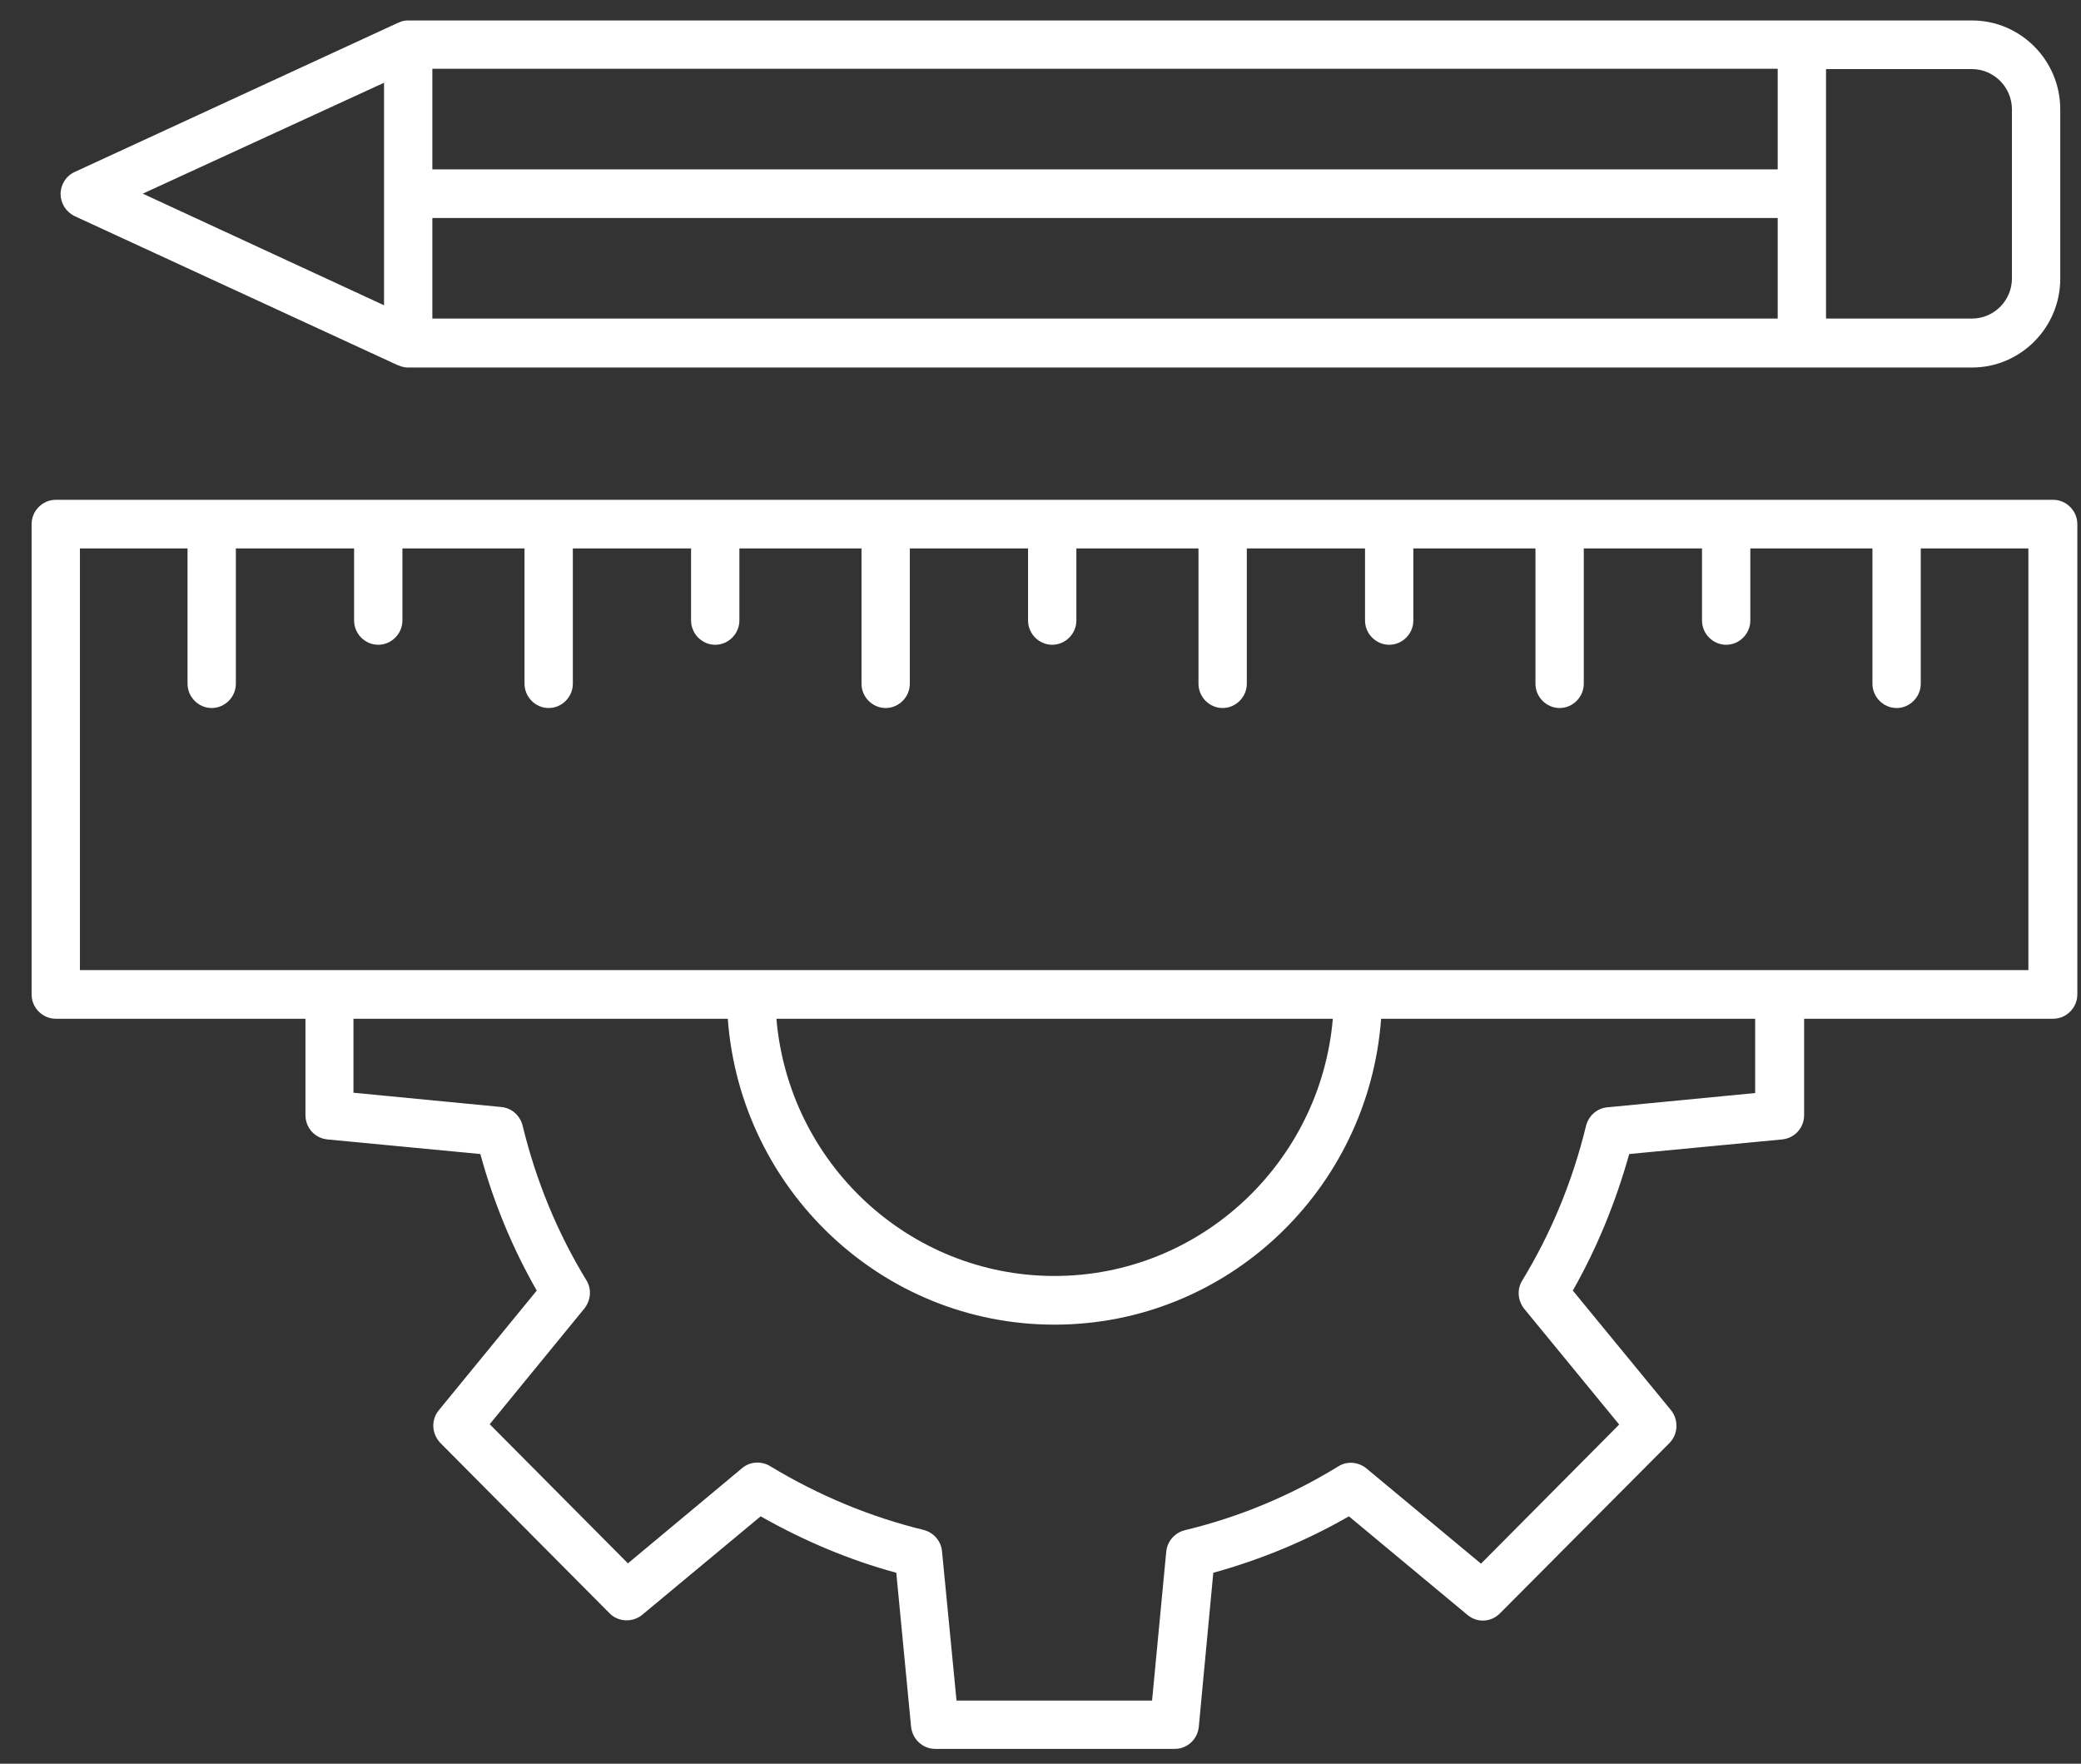 <svg width="59" height="50" viewBox="0 0 59 50" fill="none" xmlns="http://www.w3.org/2000/svg">
<rect x="0" y="0" width="59" height="50" fill="#333333" stroke="none"/>
<path d="M58.211 14.169H1.581C1.206 14.169 0.896 14.482 0.896 14.859V28.192C0.896 28.569 1.206 28.881 1.581 28.881H8.66V31.612C8.66 31.971 8.924 32.265 9.281 32.302L13.619 32.716C13.994 34.095 14.533 35.392 15.218 36.587L12.441 39.98C12.213 40.256 12.24 40.651 12.487 40.909L17.282 45.736C17.529 45.985 17.93 46.003 18.204 45.782L21.566 42.987C22.799 43.686 24.087 44.228 25.411 44.587L25.831 48.955C25.868 49.304 26.16 49.58 26.516 49.58H33.303C33.659 49.58 33.951 49.313 33.988 48.955L34.399 44.587C35.732 44.219 37.029 43.686 38.244 42.987L41.605 45.782C41.879 46.012 42.272 45.994 42.528 45.736L47.332 40.909C47.579 40.66 47.597 40.256 47.378 39.98L44.592 36.587C45.277 35.382 45.807 34.086 46.191 32.716L50.529 32.302C50.885 32.265 51.15 31.971 51.15 31.612V28.881H58.211C58.585 28.881 58.896 28.569 58.896 28.192V14.859C58.896 14.482 58.585 14.169 58.211 14.169ZM49.762 30.987L45.569 31.392C45.277 31.419 45.04 31.631 44.967 31.916C44.583 33.497 43.971 34.969 43.158 36.302C43.003 36.55 43.03 36.872 43.213 37.102L45.907 40.385L41.989 44.329L38.737 41.626C38.509 41.442 38.189 41.414 37.943 41.571C36.582 42.408 35.12 43.014 33.586 43.382C33.303 43.456 33.093 43.695 33.065 43.989L32.663 48.21H27.119L26.708 43.98C26.681 43.686 26.471 43.447 26.188 43.373C24.68 43.005 23.21 42.398 21.831 41.562C21.584 41.414 21.264 41.433 21.045 41.617L17.803 44.32L13.884 40.376L16.57 37.093C16.752 36.863 16.78 36.541 16.624 36.293C15.811 34.959 15.199 33.488 14.816 31.907C14.743 31.622 14.505 31.41 14.213 31.383L10.021 30.978V28.881H20.634C20.99 33.718 25 37.553 29.896 37.553C34.792 37.553 38.801 33.727 39.157 28.881H49.762V30.987ZM22.013 28.881H37.788C37.44 32.955 34.033 36.173 29.896 36.173C25.758 36.173 22.36 32.964 22.013 28.881ZM57.526 27.502H2.266V15.548H5.317V19.383C5.317 19.76 5.627 20.072 6.002 20.072C6.376 20.072 6.687 19.76 6.687 19.383V15.548H10.039V17.59C10.039 17.967 10.349 18.279 10.724 18.279C11.098 18.279 11.409 17.967 11.409 17.59V15.548H14.871V19.383C14.871 19.76 15.181 20.072 15.556 20.072C15.93 20.072 16.241 19.76 16.241 19.383V15.548H19.593V17.59C19.593 17.967 19.903 18.279 20.278 18.279C20.652 18.279 20.963 17.967 20.963 17.59V15.548H24.425V19.383C24.425 19.76 24.735 20.072 25.11 20.072C25.484 20.072 25.795 19.76 25.795 19.383V15.548H29.147V17.59C29.147 17.967 29.457 18.279 29.832 18.279C30.206 18.279 30.517 17.967 30.517 17.59V15.548H33.979V19.383C33.979 19.76 34.289 20.072 34.664 20.072C35.038 20.072 35.349 19.76 35.349 19.383V15.548H38.701V17.59C38.701 17.967 39.011 18.279 39.386 18.279C39.76 18.279 40.071 17.967 40.071 17.59V15.548H43.533V19.383C43.533 19.76 43.843 20.072 44.218 20.072C44.592 20.072 44.903 19.76 44.903 19.383V15.548H48.255V17.59C48.255 17.967 48.565 18.279 48.94 18.279C49.314 18.279 49.625 17.967 49.625 17.59V15.548H53.087V19.383C53.087 19.76 53.397 20.072 53.772 20.072C54.146 20.072 54.457 19.76 54.457 19.383V15.548H57.508V27.502H57.526Z" fill="white"/>
<path d="M2.111 6.125L11.281 10.355H11.29C11.372 10.391 11.464 10.419 11.564 10.419H51.086H55.909C57.288 10.419 58.412 9.288 58.412 7.9V3.1C58.412 1.711 57.288 0.58 55.909 0.58H51.086H11.573C11.473 0.58 11.382 0.598 11.299 0.644H11.29L2.12 4.874C1.873 4.985 1.718 5.233 1.718 5.5C1.718 5.766 1.873 6.005 2.111 6.125ZM12.258 6.18H50.401V9.031H12.258V6.18ZM57.042 3.1V7.89C57.042 8.525 56.53 9.031 55.909 9.031H51.771V1.959H55.909C56.53 1.959 57.042 2.474 57.042 3.1ZM50.401 4.801H12.258V1.95H50.401V4.801ZM10.888 2.346V8.654L4.047 5.49L10.888 2.346Z" fill="white"/>
</svg>
